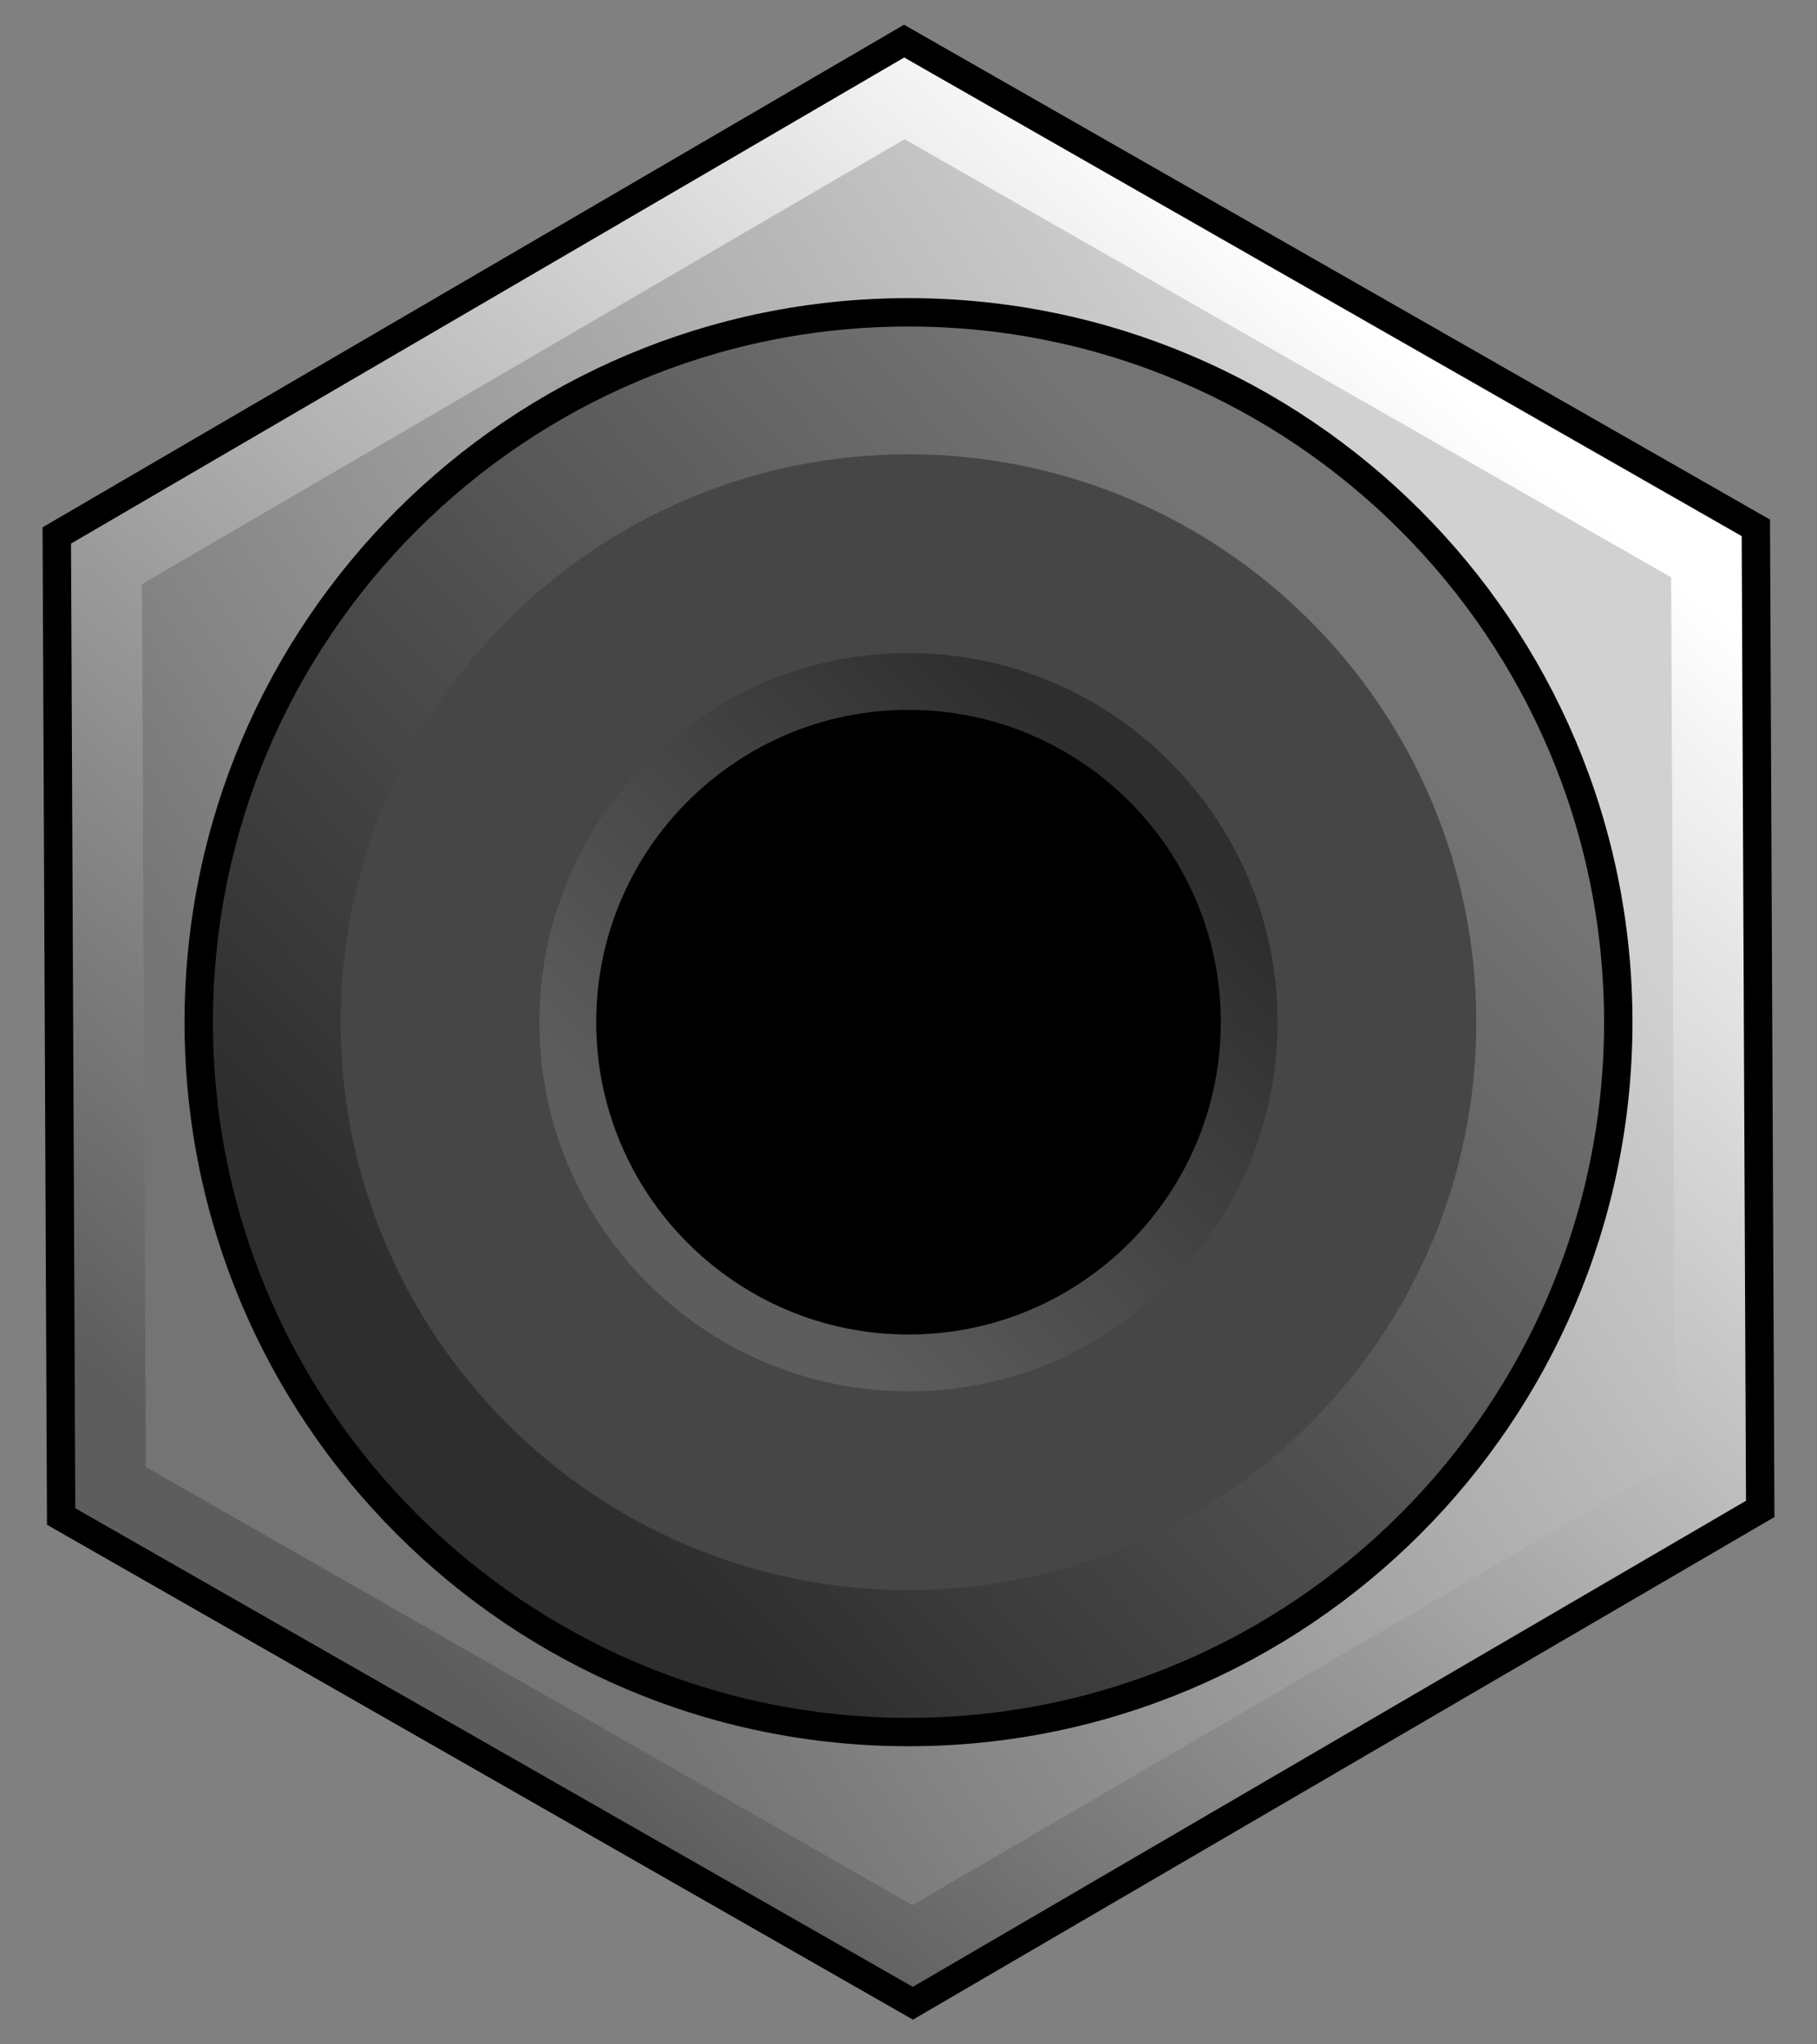 <?xml version="1.0" standalone="no"?><!-- Generator: Gravit.io --><svg xmlns="http://www.w3.org/2000/svg" xmlns:xlink="http://www.w3.org/1999/xlink" style="isolation:isolate" viewBox="0 0 32 36" width="32" height="36"><rect x="0" y="0" width="32" height="36" fill="#808080" stroke="none"/><defs><clipPath id="_clipPath_ZyGaNorBT4ZdsfdKfDPUK9VOUppzsE9B"><rect width="32" height="36"/></clipPath></defs><g clip-path="url(#_clipPath_ZyGaNorBT4ZdsfdKfDPUK9VOUppzsE9B)"><g style="isolation:isolate" id="Nut"><linearGradient id="_lgradient_4" x1="77.708%" y1="14.908%" x2="25.398%" y2="86.488%"><stop offset="0%" stop-opacity="1" style="stop-color:rgb(255,255,255)"/><stop offset="98.261%" stop-opacity="1" style="stop-color:rgb(93,93,93)"/></linearGradient><polygon points="31,26.571,16.077,35.276,1.077,26.705,1,9.429,15.923,0.724,30.923,9.295" fill="url(#_lgradient_4)" vector-effect="non-scaling-stroke" stroke-width="0.5" stroke="rgb(0,0,0)" stroke-linejoin="miter" stroke-linecap="square" stroke-miterlimit="3"/><linearGradient id="_lgradient_5" x1="83.907%" y1="23.615%" x2="19.167%" y2="72.43%"><stop offset="2.174%" stop-opacity="1" style="stop-color:rgb(209,209,209)"/><stop offset="98.696%" stop-opacity="1" style="stop-color:rgb(116,116,116)"/></linearGradient><polygon points="29.5,25.714,16.069,33.548,2.569,25.834,2.5,10.286,15.931,2.452,29.431,10.166" fill="url(#_lgradient_5)"/></g><g style="isolation:isolate" id="Jack"><linearGradient id="_lgradient_6" x1="21.25%" y1="77.978%" x2="78.75%" y2="23%"><stop offset="0.87%" stop-opacity="1" style="stop-color:rgb(46,46,46)"/><stop offset="100%" stop-opacity="1" style="stop-color:rgb(116,116,116)"/></linearGradient><path d=" M 3.5 18 C 3.5 11.101 9.101 5.5 16 5.5 C 22.899 5.5 28.5 11.101 28.5 18 C 28.5 24.899 22.899 30.5 16 30.5 C 9.101 30.5 3.5 24.899 3.5 18 Z " fill="url(#_lgradient_6)" vector-effect="non-scaling-stroke" stroke-width="0.5" stroke="rgb(0,0,0)" stroke-linejoin="miter" stroke-linecap="square" stroke-miterlimit="3"/><path d=" M 6 18 C 6 12.481 10.481 8 16 8 C 21.519 8 26 12.481 26 18 C 26 23.519 21.519 28 16 28 C 10.481 28 6 23.519 6 18 Z " fill="rgb(70,70,70)"/><linearGradient id="_lgradient_7" x1="21.97%" y1="81.396%" x2="82.838%" y2="20.528%"><stop offset="3.913%" stop-opacity="1" style="stop-color:rgb(93,93,93)"/><stop offset="98.261%" stop-opacity="1" style="stop-color:rgb(46,46,46)"/></linearGradient><path d=" M 9.5 18 C 9.5 14.413 12.413 11.5 16 11.5 C 19.587 11.5 22.5 14.413 22.5 18 C 22.5 21.587 19.587 24.5 16 24.5 C 12.413 24.5 9.5 21.587 9.5 18 Z " fill="url(#_lgradient_7)"/></g><path d=" M 10.5 18 C 10.5 14.964 12.964 12.5 16 12.5 C 19.036 12.5 21.5 14.964 21.5 18 C 21.5 21.036 19.036 23.5 16 23.5 C 12.964 23.5 10.5 21.036 10.5 18 Z " fill="rgb(0,0,0)"/></g></svg>
